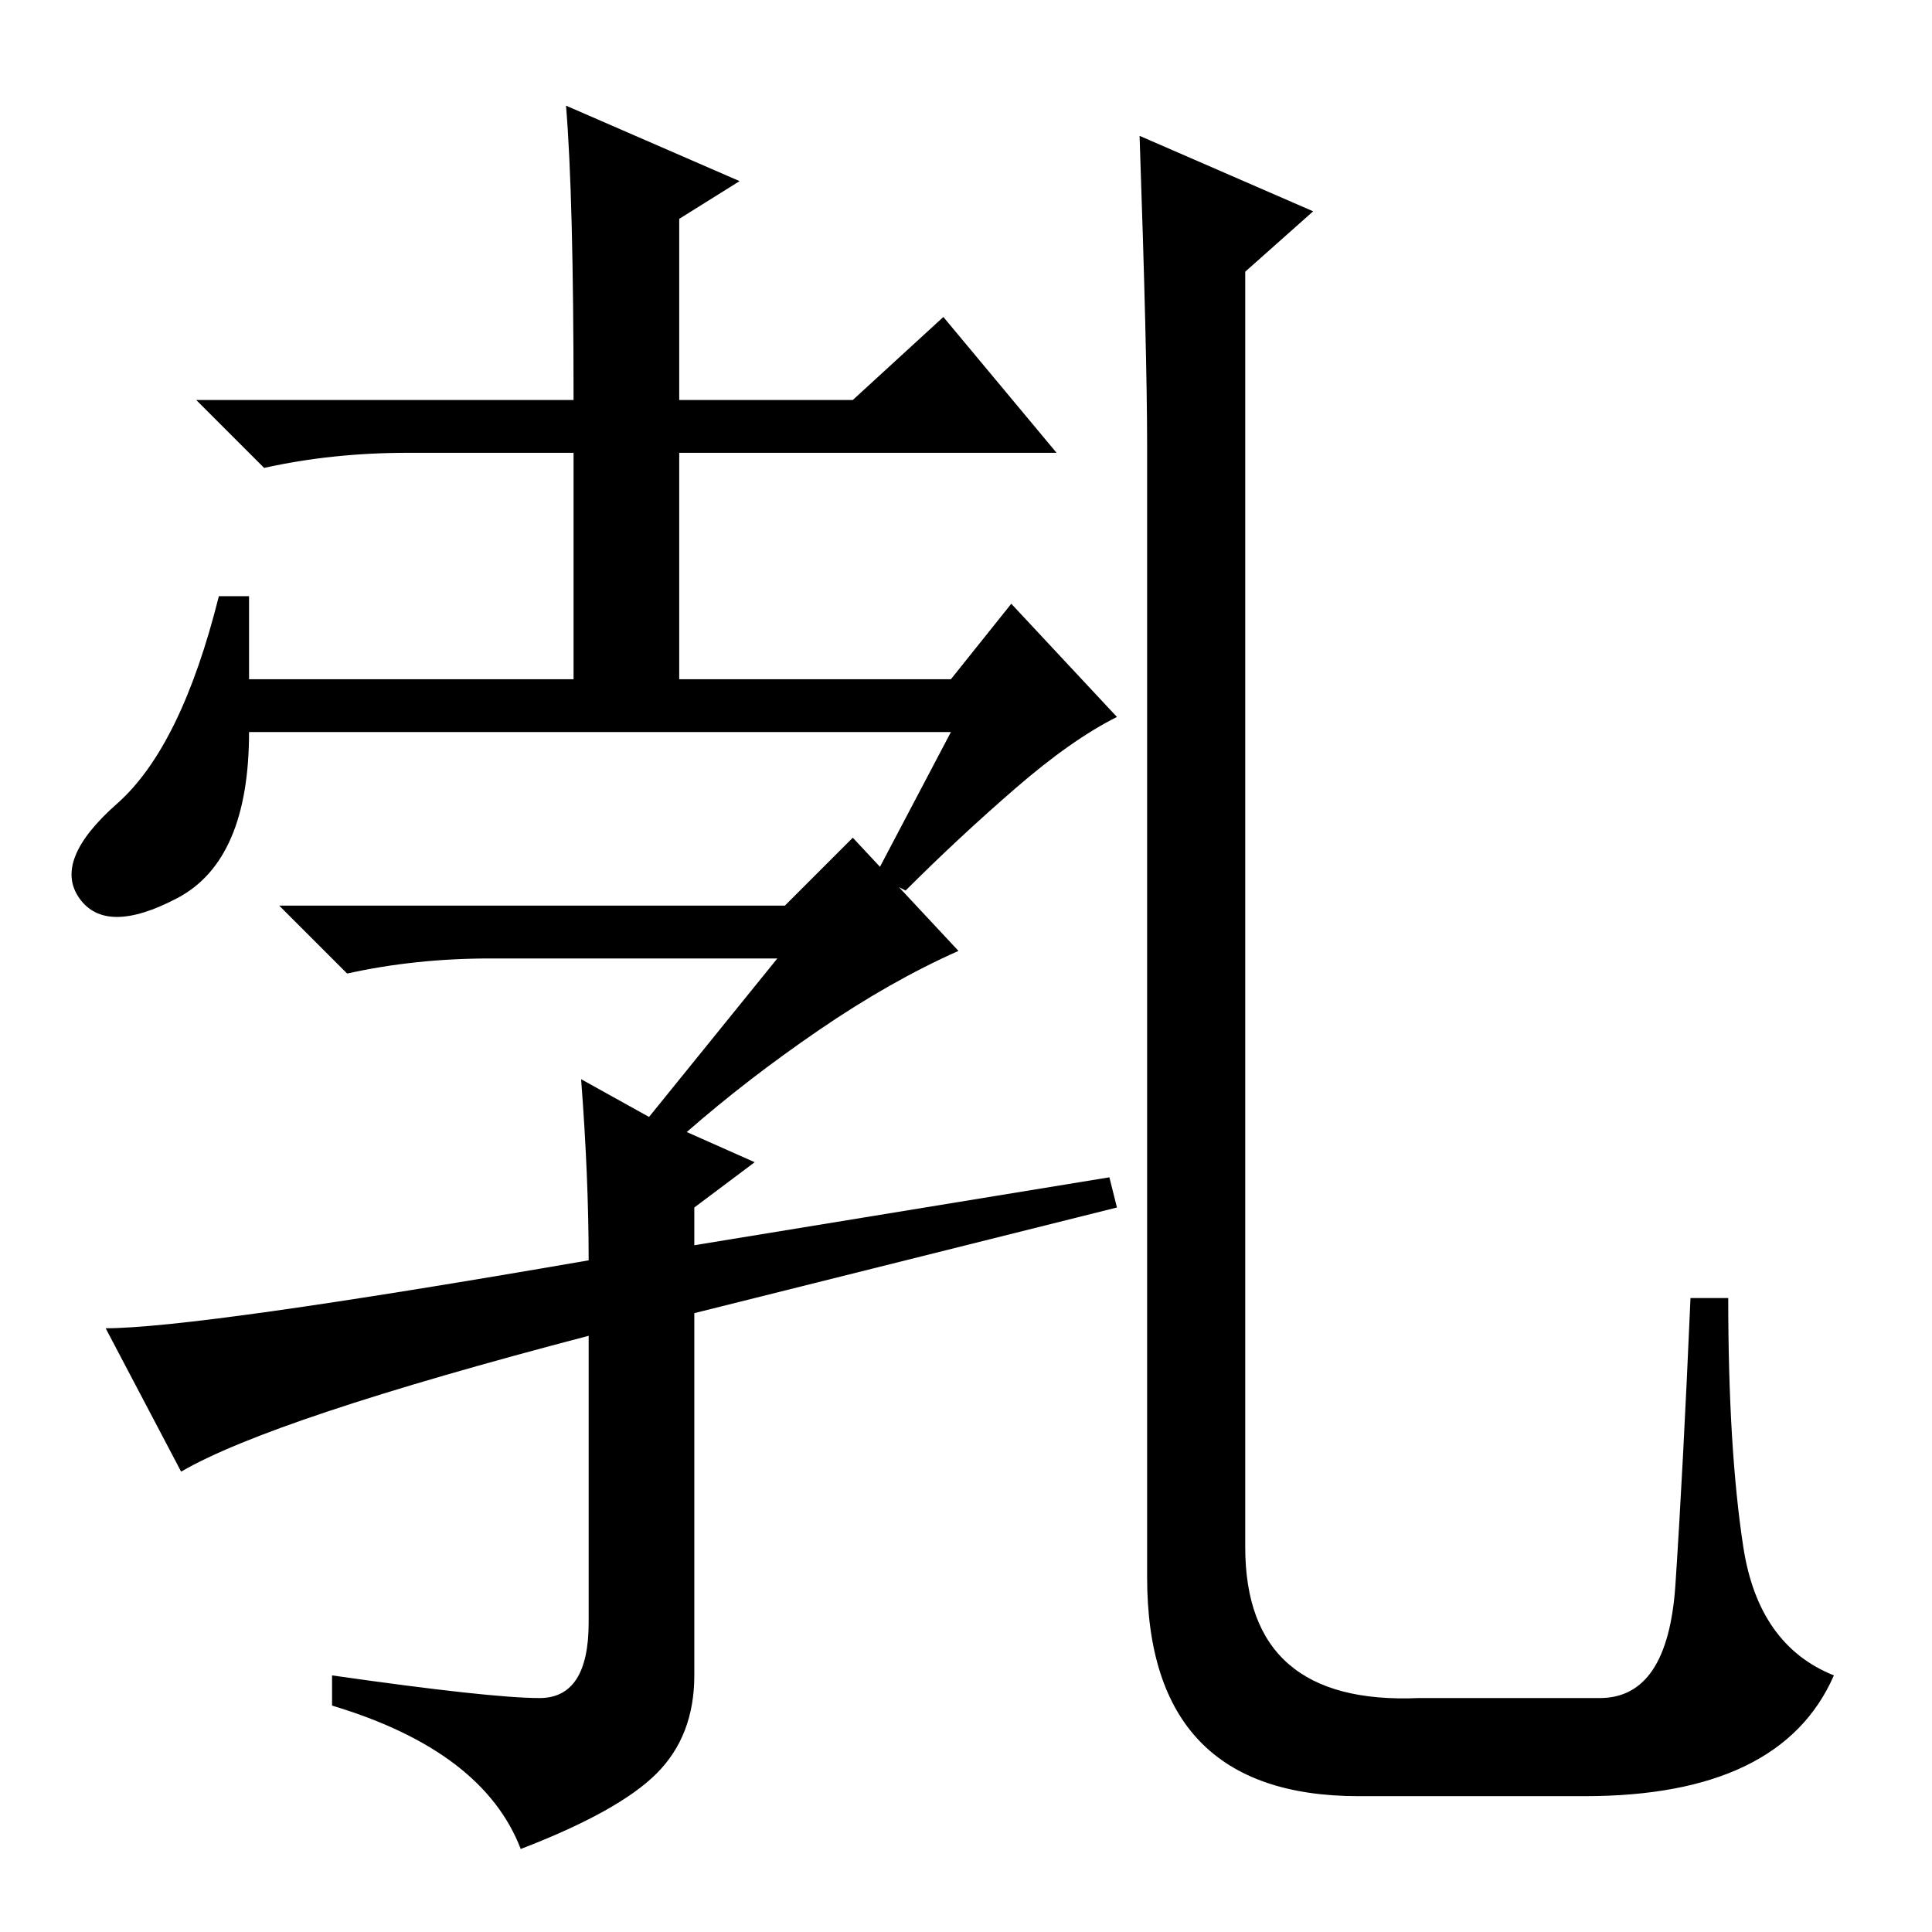 <?xml version="1.0" standalone="no"?>
<!DOCTYPE svg PUBLIC "-//W3C//DTD SVG 1.1//EN" "http://www.w3.org/Graphics/SVG/1.1/DTD/svg11.dtd" >
<svg xmlns="http://www.w3.org/2000/svg" xmlns:xlink="http://www.w3.org/1999/xlink" version="1.1" viewBox="0 -36 256 256">
  <g transform="matrix(1 0 0 -1 0 220)">
   <path fill="currentColor"
d="M126 159h-93q0 -17 -9.5 -22t-13 0t5 12.5t13.5 27.5h4v-11h43v30h-22q-10 0 -19 -2l-9 9h50q0 27 -1 39l23 -10l-8 -5v-24h23l12 11l15 -18h-50v-30h36l8 10l14 -15q-6 -3 -13.5 -9.5t-14.5 -13.5l-4 2zM92 82v-48q0 -8 -5 -13t-18 -10q-5 13 -25 19v4q21 -3 27.5 -3
t6.5 10v38q-42 -11 -54 -18l-10 19q12 0 64 9q0 11 -1 24l9 -5l17 21h-38q-10 0 -19 -2l-9 9h67l9 9l14 -15q-9 -4 -18.5 -10.5t-17.5 -13.5l9 -4l-8 -6v-5l55 9l1 -4zM165 51q0 -21 23 -20h24q9 0 10 15t2 38h5q0 -20 2 -33t12 -17q-7 -16 -33 -16h-30q-28 0 -28 29v150
q0 12 -1 41l23 -10l-9 -8v-169z" />
  </g>

</svg>
